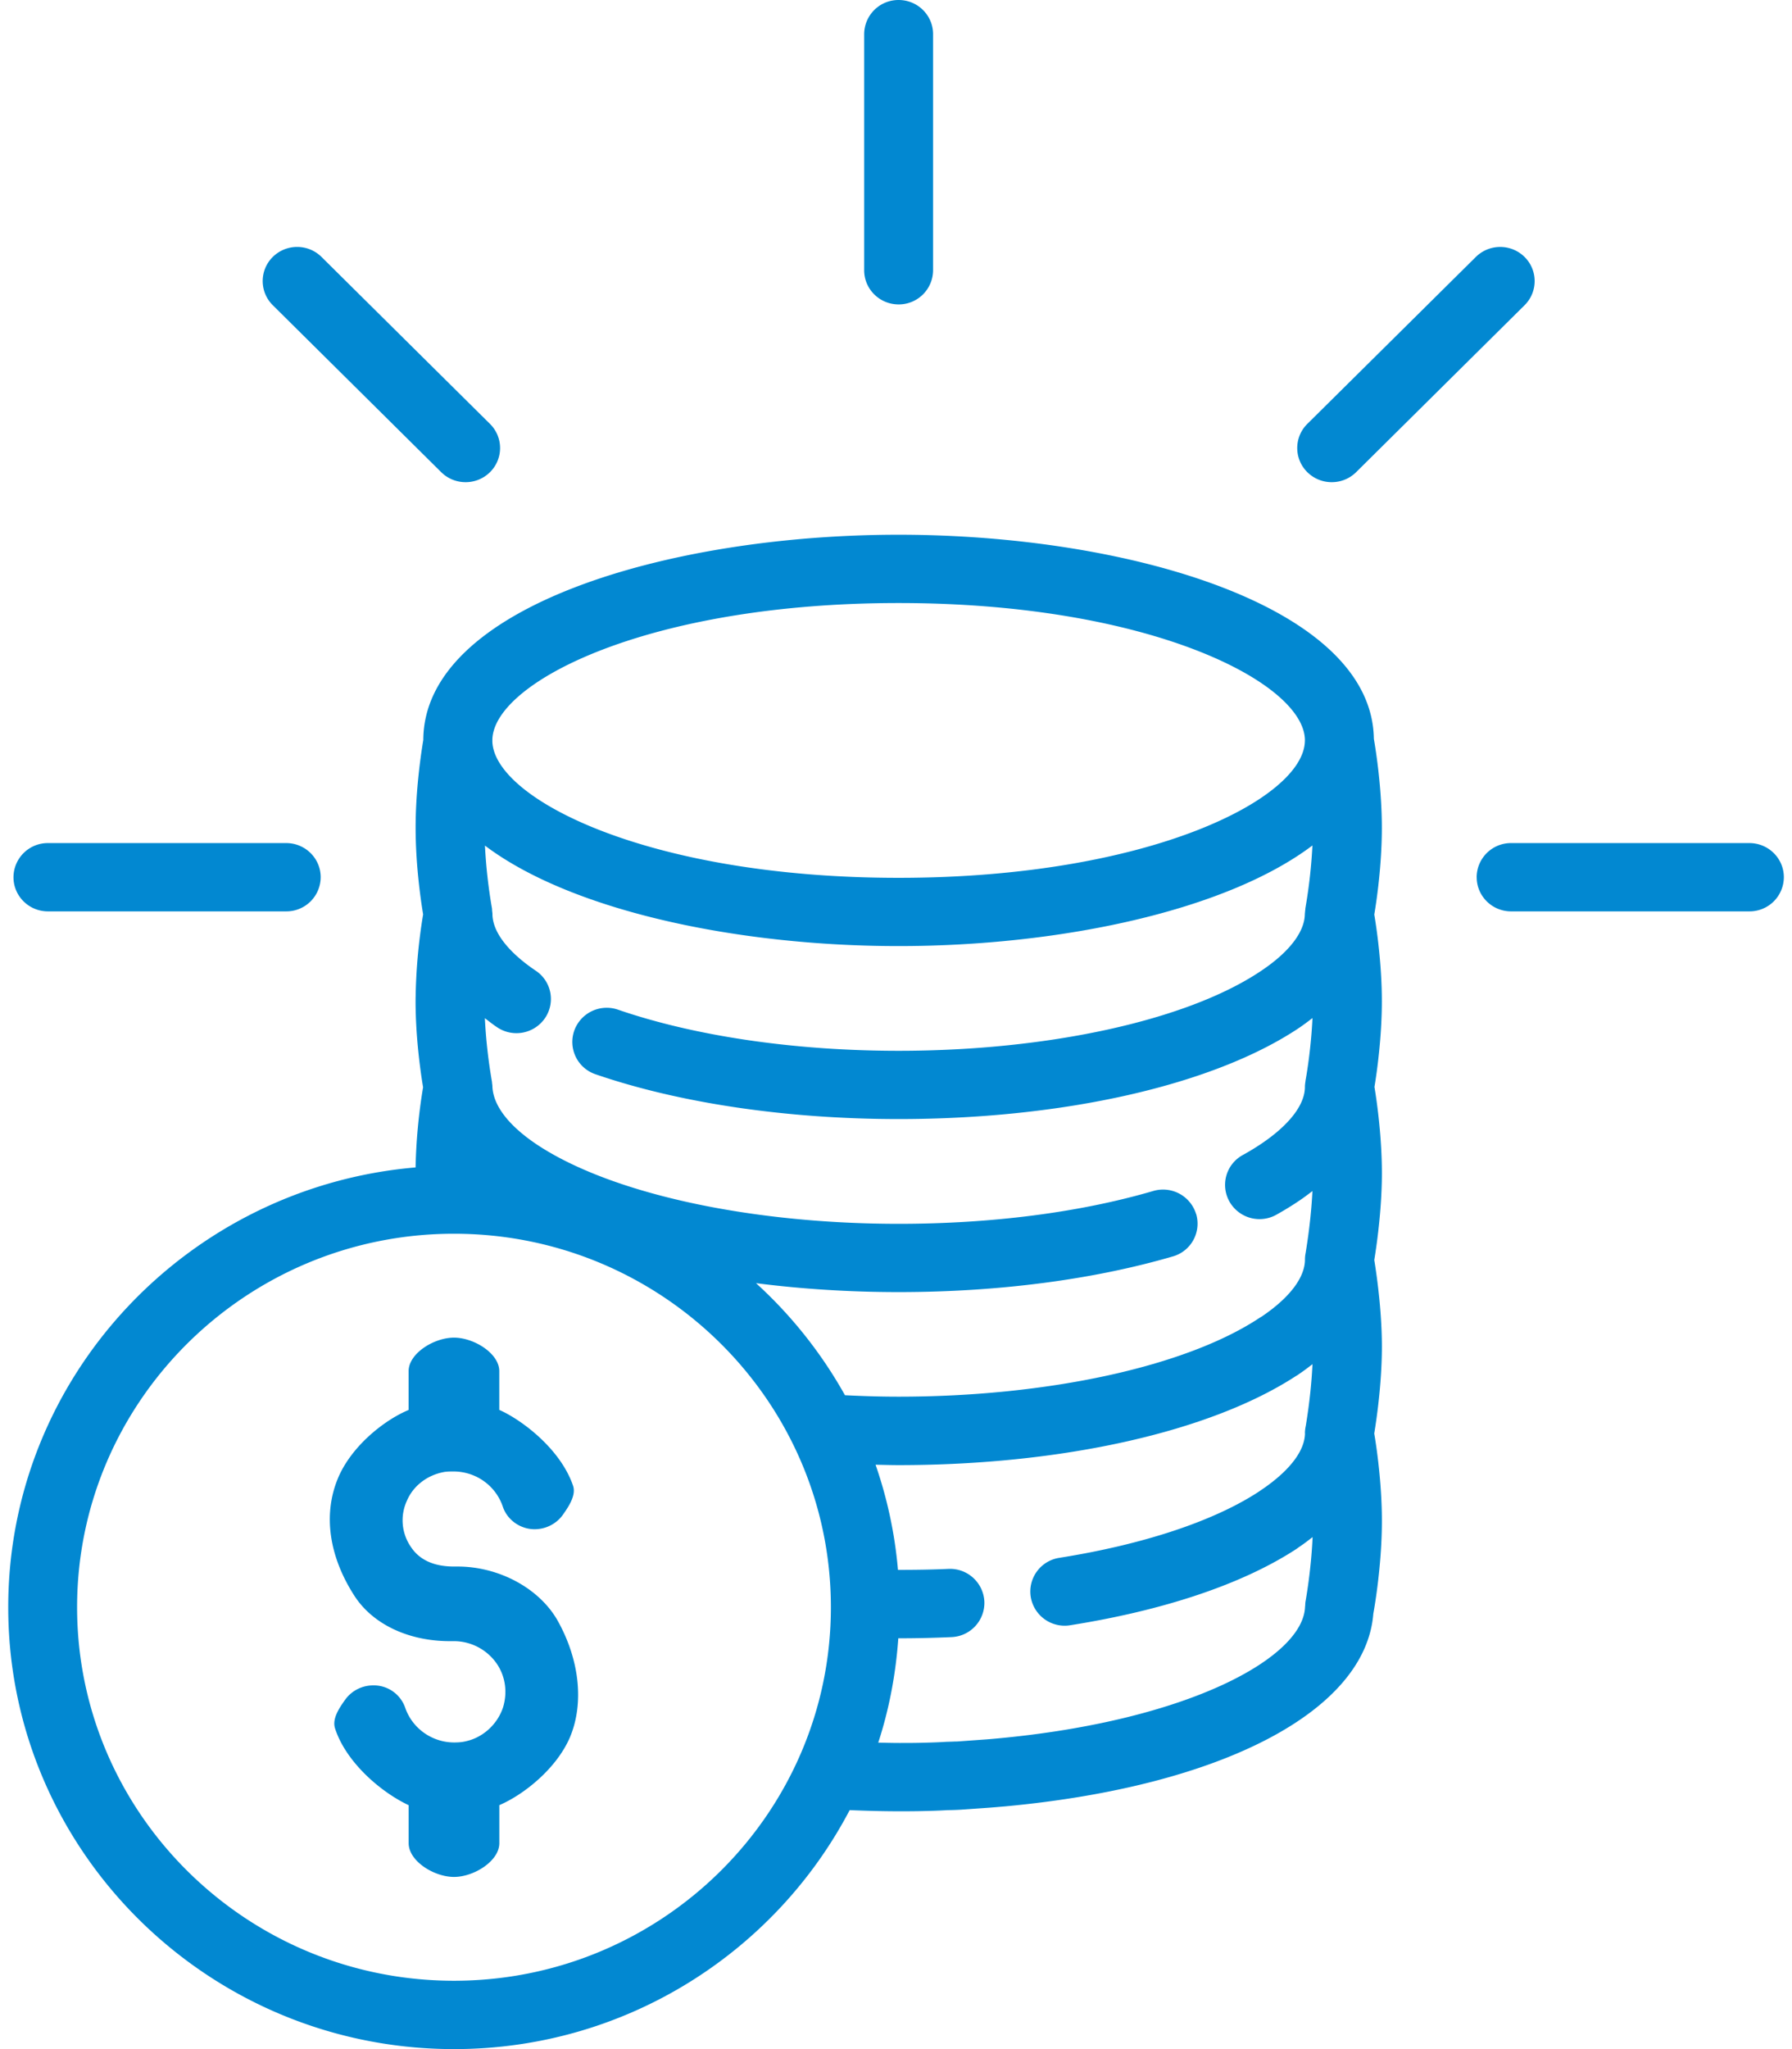 <?xml version="1.0" encoding="utf-8"?><svg viewBox="0 0 42 48" fill="none" xmlns="http://www.w3.org/2000/svg" width="42" height="48"><path d="M10.641 48c4.032 0 7.531-2.277 9.273-5.598.389.016.774.027 1.147.027.187 0 .368 0 .568-.005.196-.004.391-.01.583-.022a6.242 6.242 0 00.32-.011l.571-.04c.149-.01.29-.023.468-.038 5.085-.474 8.436-2.238 8.616-4.511.01-.055.201-1.086.201-2.175 0-.864-.12-1.701-.179-2.047.146-.905.179-1.605.179-2.034 0-.424-.032-1.114-.178-2.03.145-.904.178-1.603.178-2.031 0-.879-.122-1.709-.174-2.024.056-.339.173-1.152.173-2.008 0-.877-.123-1.706-.177-2.03.054-.323.177-1.153.177-2.029 0-.932-.14-1.815-.187-2.087-.046-3.106-5.76-4.781-11.139-4.781-5.394 0-11.126 1.685-11.14 4.807-.05.302-.18 1.155-.18 2.056 0 .877.122 1.706.176 2.03a13.077 13.077 0 00-.177 2.029c0 .869.121 1.692.176 2.021a13.112 13.112 0 00-.176 1.878C4.4 27.802.193 32.245.193 37.65.193 43.357 4.88 48 10.641 48zm17.393-19.56a.81.81 0 00-1.002-.542c-1.725.504-3.79.77-5.97.77-3.496 0-6.741-.71-8.468-1.85-.002 0-.004-.003-.006-.004-.461-.307-1.005-.784-1.046-1.337l-.001-.012v-.014c0-.027-.005-.053-.008-.08-.002-.013-.001-.027-.004-.04l-.002-.01a12.277 12.277 0 01-.163-1.47c.095.072.182.143.288.213a.811.811 0 001.121-.214.795.795 0 00-.216-1.111c-.37-.248-.988-.745-1.015-1.3v-.021c0-.03-.005-.058-.008-.086-.002-.02 0-.04-.005-.062a12.229 12.229 0 01-.163-1.462c2.044 1.541 5.95 2.354 9.694 2.354 3.748 0 7.656-.814 9.7-2.357a12.12 12.12 0 01-.165 1.47c-.002.01 0 .02-.002.03a1.722 1.722 0 00-.006.052c-.001.021-.005.041-.005.063-.01.423-.38.897-1.048 1.338-1.722 1.146-4.969 1.857-8.473 1.857-2.435 0-4.77-.342-6.575-.963a.808.808 0 00-1.028.494.799.799 0 00.498 1.018c1.97.678 4.494 1.05 7.105 1.05 3.866 0 7.37-.795 9.37-2.125.12-.08.224-.16.33-.241-.03.657-.123 1.239-.155 1.421-.005.02-.007.041-.01.062v.002l-.001.006c-.005.038-.011.075-.011.114V25.47c-.006.42-.38.897-1.053 1.343a5.655 5.655 0 01-.406.245.796.796 0 00-.31 1.088.809.809 0 001.098.31 7.502 7.502 0 00.55-.338c.107-.072.201-.145.297-.217-.018.365-.06.84-.158 1.442v.001a.795.795 0 00-.017.177c-.01.415-.365.88-1.006 1.314l-.05.03c-1.717 1.143-4.962 1.852-8.469 1.852-.438 0-.855-.014-1.256-.034a10.415 10.415 0 00-2.085-2.625c1.062.136 2.185.209 3.342.209 2.332 0 4.555-.29 6.426-.835a.798.798 0 00.548-.994zm-4.647 12.282c-.127.012-.25.023-.393.032l-.555.04-.066.001c-.083.005-.161.004-.249.01-.175.011-.354.015-.55.02-.166.004-.328.004-.494.004-.158 0-.329-.005-.496-.008.254-.778.41-1.598.47-2.444h.007c.42 0 .833-.01 1.24-.028a.803.803 0 00.77-.835.806.806 0 00-.843-.763c-.387.018-.785.023-1.182.023a10.17 10.17 0 00-.525-2.463c.18.003.356.009.54.009 3.835 0 7.311-.78 9.318-2.09.016-.008.03-.018.045-.027l.027-.02c.113-.075.21-.151.31-.227-.017.365-.058.842-.157 1.446a.842.842 0 00-.02.17l.002.009c-.017.572-.665 1.083-1.05 1.338l-.038.027-.004.002c-1.05.686-2.707 1.234-4.666 1.544a.8.8 0 00-.67.916.806.806 0 00.926.663c2.21-.35 4.043-.968 5.29-1.78a.998.998 0 00.07-.05c.118-.077.217-.156.32-.235-.035.798-.164 1.496-.165 1.504-.007.035-.007.07-.009.104l-.003.021c-.036 1.192-2.726 2.67-7.2 3.087zM21.06 14.126c5.884 0 9.502 1.863 9.524 3.206l-.001.032c-.035 1.343-3.65 3.199-9.523 3.199-5.855 0-9.464-1.845-9.52-3.186v-.06c.047-1.341 3.658-3.191 9.52-3.191zM10.64 28.9c4.871 0 8.834 3.925 8.834 8.75 0 4.824-3.963 8.749-8.834 8.749-4.87 0-8.833-3.925-8.833-8.75 0-4.824 3.963-8.749 8.833-8.749z" fill="#0288D1"/><path d="M10.545 38.444h.096c.383 0 .748.185.977.493.222.3.285.688.172 1.058-.13.394-.468.704-.864.792-.078.02-.164.03-.28.03-.52 0-.983-.329-1.15-.816a.779.779 0 00-.75-.521c-.258 0-.501.123-.652.33-.155.214-.314.46-.24.682.255.782 1.054 1.47 1.69 1.778l.034.017v.89c0 .419.594.79 1.063.79.467 0 1.062-.372 1.062-.79v-.891l.037-.017c.558-.249 1.302-.845 1.615-1.566.34-.8.23-1.83-.295-2.757-.434-.748-1.372-1.25-2.335-1.25h-.085c-.468 0-.807-.154-1.007-.456a1.095 1.095 0 01-.095-1.088c.144-.337.458-.586.842-.665.084-.018.168-.018.249-.018.524 0 .988.33 1.155.822.103.313.41.531.745.531.26 0 .505-.122.659-.332.127-.181.32-.455.244-.684-.288-.849-1.17-1.52-1.694-1.763l-.036-.016v-.908c0-.416-.594-.785-1.062-.785-.469 0-1.063.37-1.063.785v.909l-.037.016c-.569.248-1.32.854-1.625 1.598-.343.84-.205 1.811.388 2.734.428.668 1.266 1.068 2.242 1.068zM1.124 21.349h5.584a.804.804 0 00.808-.8c0-.442-.362-.8-.808-.8H1.124a.804.804 0 00-.808.8c0 .442.362.8.808.8zM34.61 20.549c0 .442.361.8.807.8h5.584a.804.804 0 00.808-.8c0-.442-.362-.8-.808-.8h-5.584a.804.804 0 00-.808.8zM6.393 6.019a.794.794 0 000 1.13l3.948 3.912a.81.81 0 00.572.234.81.81 0 00.571-.234.794.794 0 000-1.131L7.536 6.019a.813.813 0 00-1.143 0zM20.254.8v5.531c0 .442.362.8.808.8a.804.804 0 00.807-.8V.8c0-.442-.362-.8-.807-.8a.804.804 0 00-.808.8zM35.732 6.019a.813.813 0 00-1.142 0l-3.949 3.91a.794.794 0 000 1.132.81.81 0 00.571.234.81.81 0 00.572-.234l3.948-3.911a.795.795 0 000-1.131z" fill="#0288D1"/></svg>